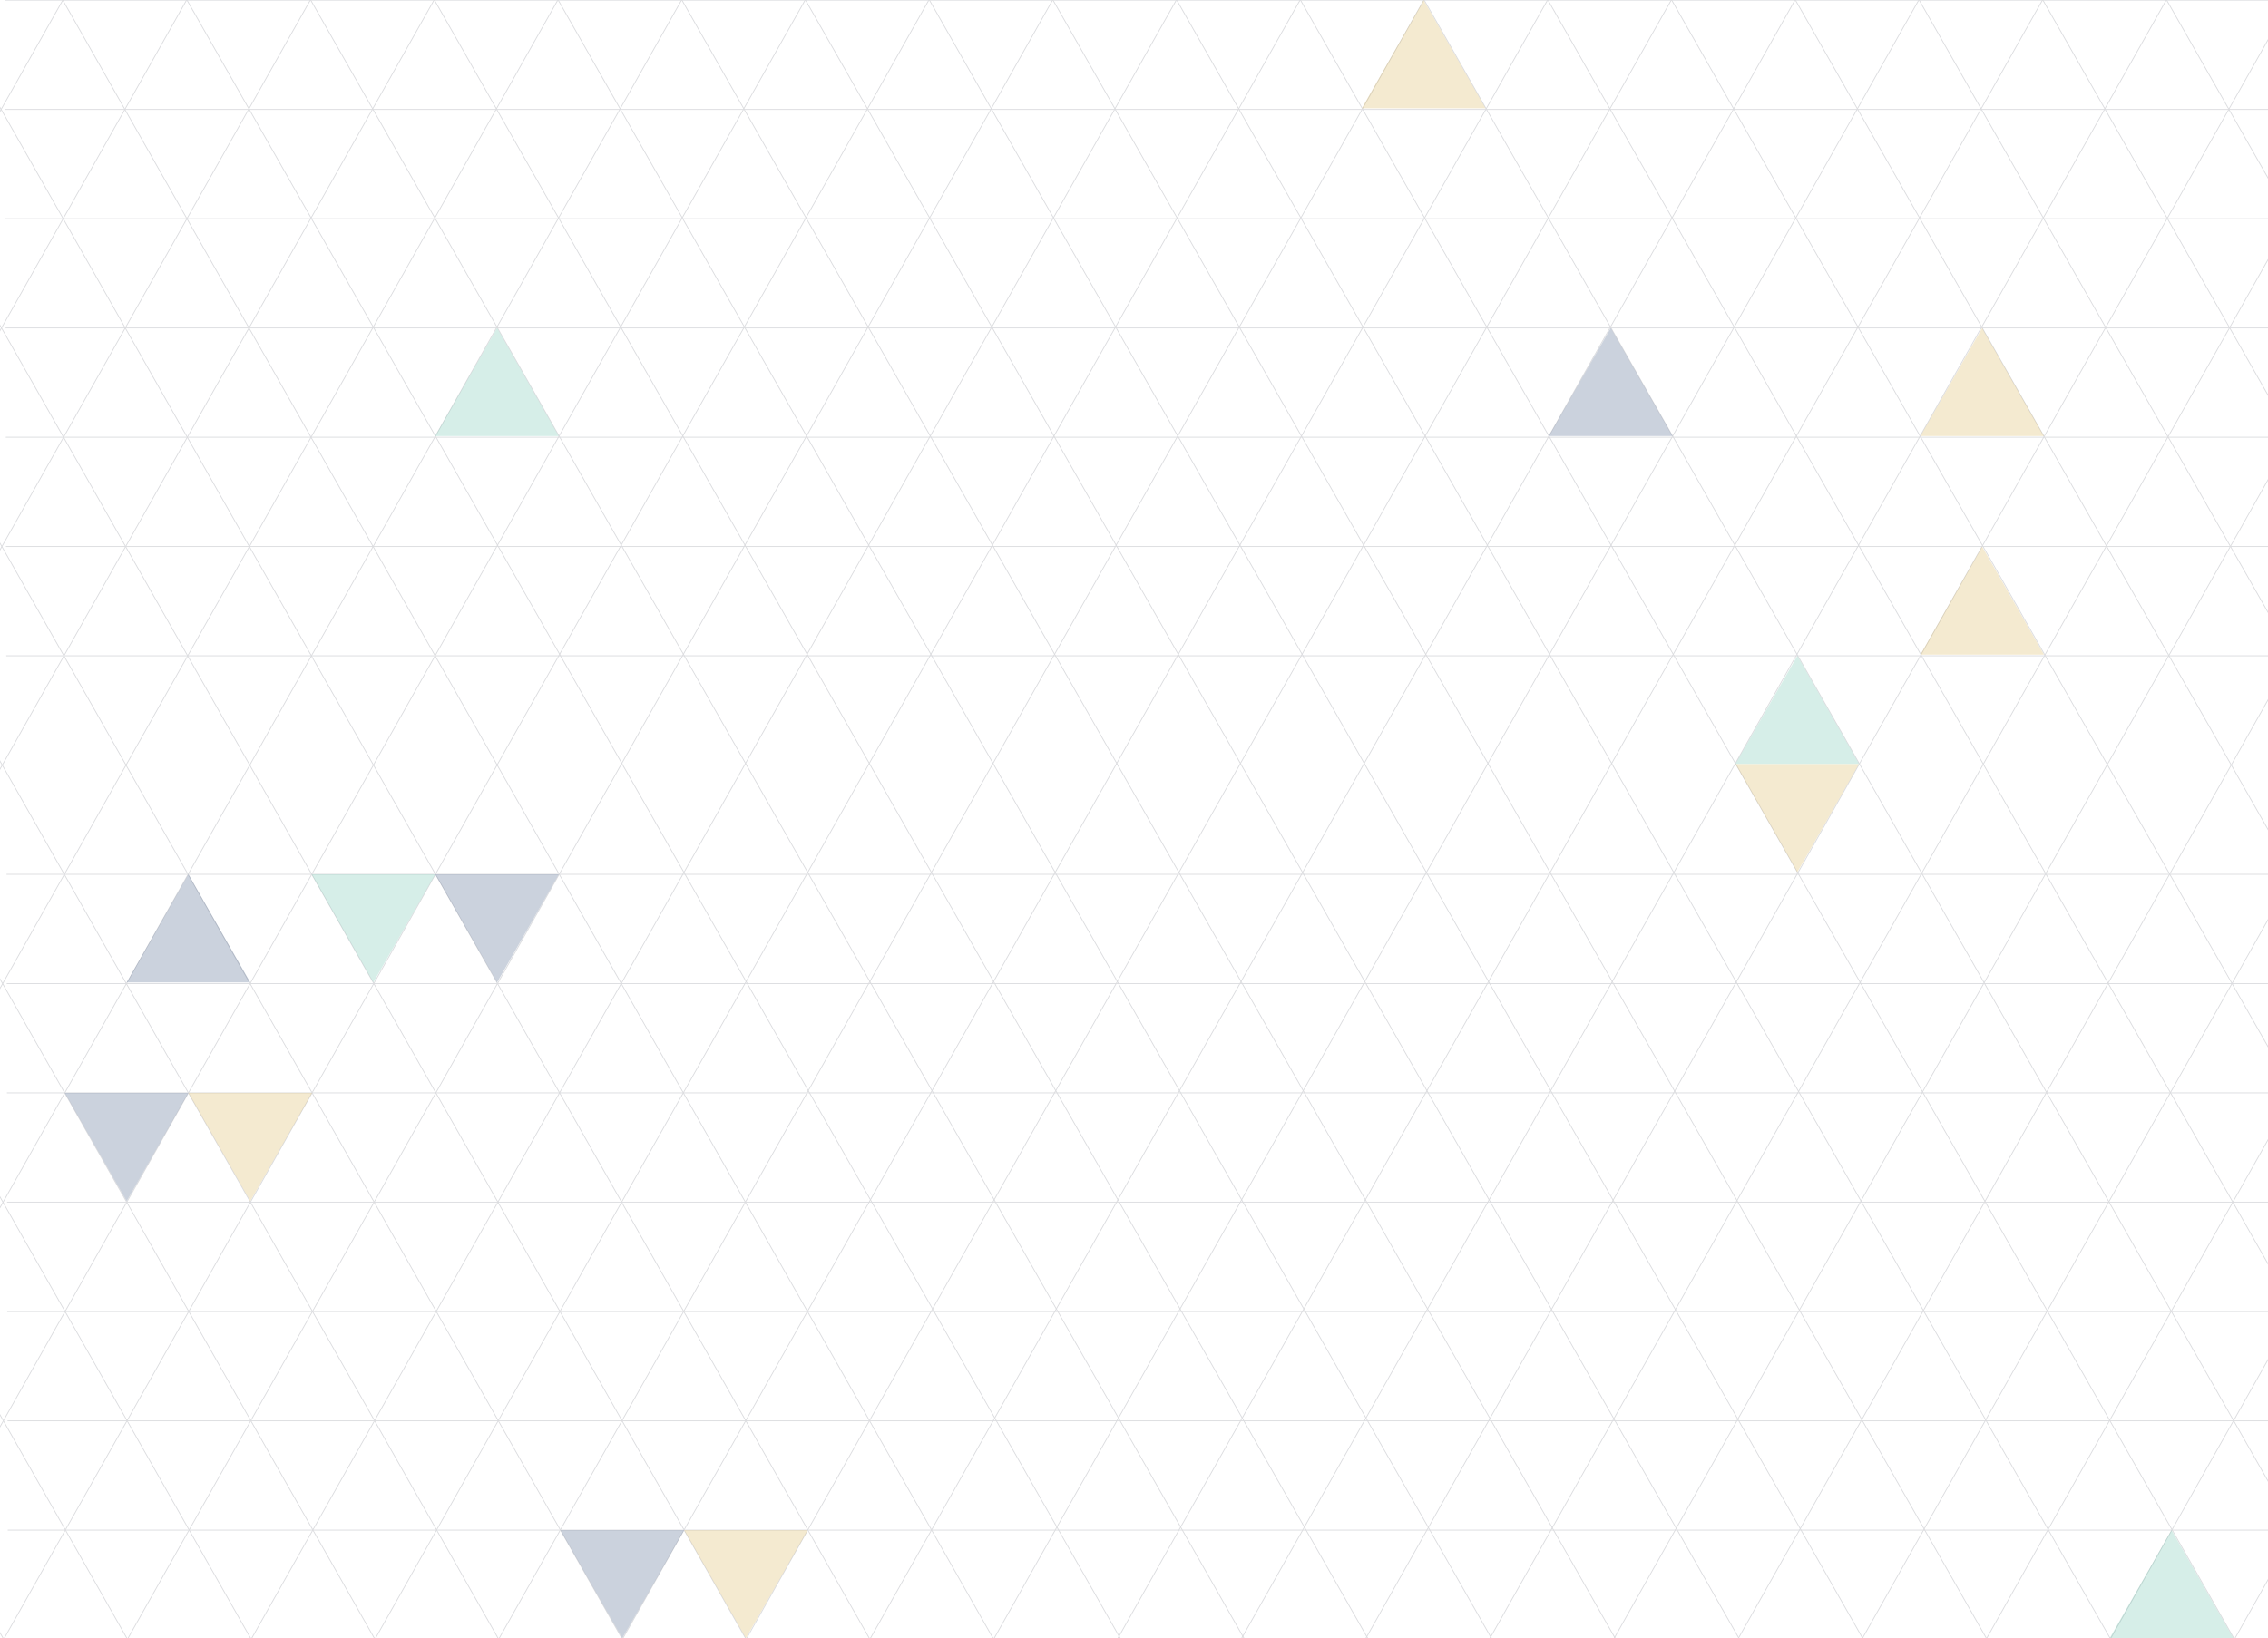 <svg xmlns="http://www.w3.org/2000/svg" viewBox="0 0 1382 998.5" xml:space="preserve">
	<g opacity="0.2" fill="none" stroke="#4a4e5d" stroke-width=".5" stroke-miterlimit="10">
		<path d="M3.9,466.3h1887.3"/>
		<path d="M4,532.9h1887.3"/>
		<path d="M4.1,599.5h1887.3"/>
		<path d="M4.2,666.1h1887.3"/>
		<path d="M4.3,732.7h1887.3"/>
		<path d="M4.4,799.4h1887.3"/>
		<path d="M4.6,866h1887.3"/>
		<path d="M4.7,932.6H1892"/>
		<path d="M4.8,999.2h1887.3"/>
		<path d="M4.9,1065.8h1887.3"/>
		<path d="M3.8,399.7h1887.3"/>
		<path d="M3.6,333.1H1891"/>
		<path d="M3.5,266.5h1887.3"/>
		<path d="M3.4,199.9h1887.3"/>
		<path d="M3.3,133.3h1887.3"/>
		<path d="M3.2,66.7h1887.3"/>
		<path d="M3.1,0.1h1887.3"/>
		<path d="M2.9-66.5h1887.3"/>
		<path d="M2.8-133.1h1887.3"/>
		<path d="M1727.1,1111.4L1005.9-154.7"/>
		<path d="M1802.5,1111.4L1081.3-154.7"/>
		<path d="M1877.9,1111.4L1156.7-154.7"/>
		<path d="M1953.3,1111.4L1232.1-154.7"/>
		<path d="M2028.7,1111.4L1307.5-154.7"/>
		<path d="M2104.1,1111.4L1382.9-154.7"/>
		<path d="M1651.7,1111.4L930.5-154.7"/>
		<path d="M1576.3,1111.4L855.1-154.7"/>
		<path d="M1500.9,1111.4L779.7-154.7"/>
		<path d="M1425.5,1111.4L704.3-154.7"/>
		<path d="M1350.1,1111.4L628.9-154.7"/>
		<path d="M1274.7,1111.4L553.5-154.7"/>
		<path d="M1199.3,1111.4L478.2-154.7"/>
		<path d="M1123.9,1111.4L402.7-154.7"/>
		<path d="M1048.5,1111.4L327.4-154.7"/>
		<path d="M973.1,1111.4L252-154.7"/>
		<path d="M897.7,1111.4L176.6-154.7"/>
		<path d="M822.3,1111.4L101.2-154.7"/>
		<path d="M746.9,1111.4L25.8-154.7"/>
		<path d="M669.2,1111.4L-49.6-154.7"/>
		<path d="M593.8,1111.4L-125-154.7"/>
		<path d="M518.4,1111.4L-200.4-154.7"/>
		<path d="M443,1111.4L-275.8-154.7"/>
		<path d="M367.6,1111.4L-351.2-154.7"/>
		<path d="M292.2,1111.4L-426.6-154.7"/>
		<path d="M216.8,1111.4L-502-154.7"/>
		<path d="M141.4,1111.4L-577.4-154.7"/>
		<path d="M66,1111.4L-652.8-154.7"/>
		<path d="M-330.7,654l456.3-808.7"/>
		<path d="M-406.4,654L49.9-154.7"/>
		<path d="M-255.3,654L201-154.7"/>
		<path d="M-179.9,654l456.3-808.7"/>
		<path d="M-104.5,654l456.3-808.7"/>
		<path d="M-29.1,654l456.3-808.7"/>
		<path d="M-211.8,1111.4L502.6-154.7"/>
		<path d="M-136.4,1111.4L577.9-154.7"/>
		<path d="M-61.1,1111.4L653.3-154.7"/>
		<path d="M14.3,1111.4L728.7-154.7"/>
		<path d="M89.7,1111.4L804.1-154.7"/>
		<path d="M165.1,1111.4L879.5-154.7"/>
		<path d="M240.5,1111.4L954.9-154.7"/>
		<path d="M315.9,1111.4l714.4-1266.1"/>
		<path d="M391.3,1111.4l714.4-1266.1"/>
		<path d="M466.7,1111.4l714.4-1266.1"/>
		<path d="M542.1,1111.4l714.4-1266.1"/>
		<path d="M617.5,1111.4l714.4-1266.1"/>
		<path d="M692.9,1111.4l714.4-1266.1"/>
		<path d="M768.6,1111.4L1483-154.7"/>
		<path d="M844.2,1111.4l714.4-1266.1"/>
		<path d="M919.9,1111.4l714.4-1266.1"/>
		<path d="M995.6,1111.4L1710-154.7"/>
		<path d="M1071.2,1111.4l714.4-1266.1"/>
		<path d="M1146.9,1111.4l714.4-1266.1"/>
		<path d="M1222.5,1111.4l714.4-1266.1"/>
		<path d="M1298.2,1111.4l714.4-1266.1"/>
		<path d="M1373.9,1111.4l714.4-1266.1"/>
	</g>
	<g opacity="0.25">
		<g fill="#314C77">
			<polygon points="77.2,732.1 39.5,666.1 114.8,666.1"/>
			<polygon points="302.9,598.8 265.2,532.9 340.5,532.9"/>
			<polygon points="114.8,532.9 77.2,598.8 152.5,598.8"/>
			<polygon points="379.2,998.5 341.5,932.6 416.9,932.6"/>
			<polygon points="981.5,199.9 943.8,265.8 1019.2,265.8"/>
		</g>
		<g fill="#D5AC45">
			<polygon points="152.5,732.1 114.8,666.1 190.2,666.1"/>
			<polygon points="454.5,998.5 416.9,932.6 492.2,932.6"/>
			<polygon points="1095.2,531.6 1057.5,465.6 1132.8,465.6"/>
			<polygon points="1207.8,199.9 1170.2,265.8 1245.5,265.8"/>
			<polygon points="1207.8,333.1 1170.2,399 1245.5,399"/>
			<polygon points="867.5,0.1 829.8,66 905.2,66"/>
		</g>
		<g fill="#5BBDA2">
			<polygon points="227.5,598.8 189.9,532.9 265.2,532.9"/>
			<polygon points="1095.2,399.7 1057.5,465.6 1132.8,465.6"/>
			<polygon points="302.9,199.9 265.2,265.8 340.5,265.8"/>
			<polygon points="1323.2,932.6 1285.5,998.5 1360.9,998.5"/>
		</g>
	</g>
</svg>